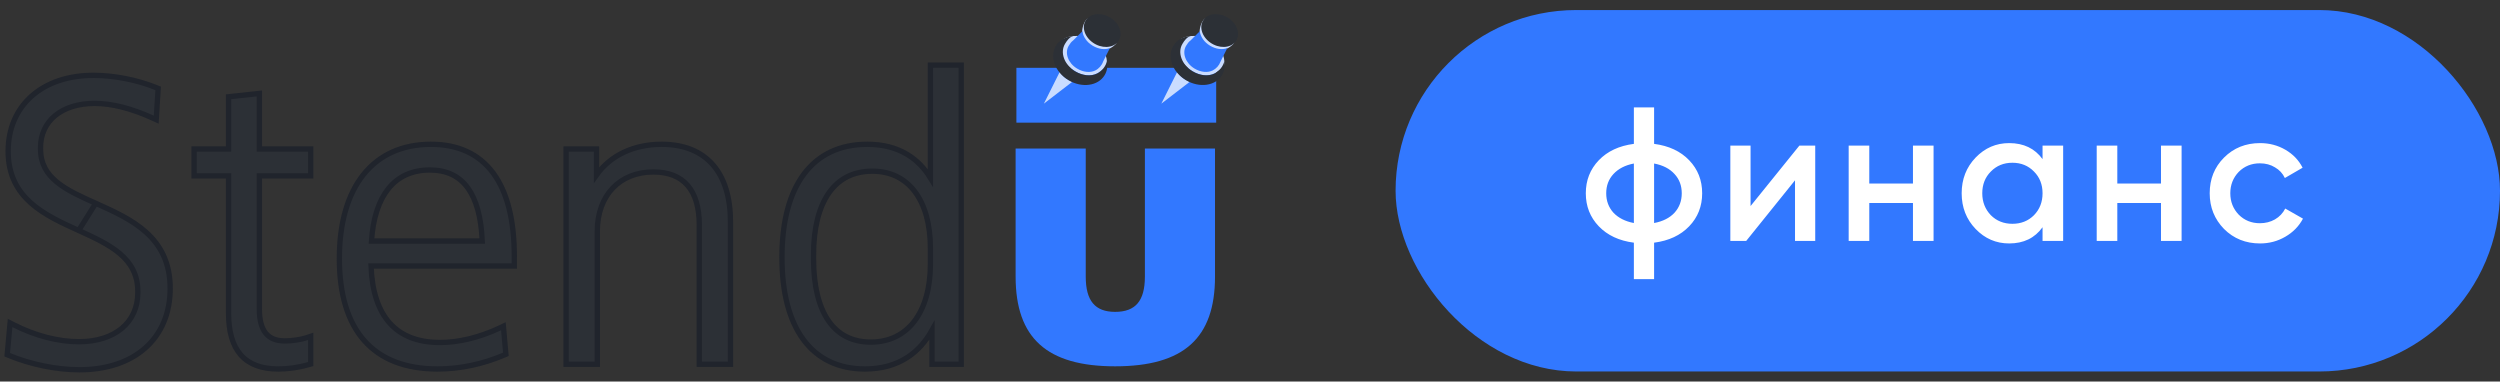 <svg width="249" height="38" viewBox="0 0 249 38" fill="none" xmlns="http://www.w3.org/2000/svg">
<rect x="0" y="0" width="249" height="38" fill="#333333" stroke="none"/>
<path d="M111.066 36.485C117.894 36.485 121.015 33.676 121.015 27.551V14.793H114.031V27.551C114.031 29.97 113.095 31.062 111.066 31.062C109.076 31.062 108.14 29.97 108.14 27.551V14.793H101.156V27.551C101.156 33.676 104.277 36.485 111.066 36.485Z" fill="#3278FF"/>
<path d="M9.536 20.246L9.536 20.246L9.603 20.276C11.311 21.044 13.137 21.864 14.536 23.119C15.968 24.405 16.95 26.143 16.95 28.721C16.95 31.207 16.066 33.243 14.476 34.655C12.89 36.064 10.627 36.829 7.906 36.829C5.606 36.829 2.996 36.275 0.898 35.404L0.717 35.33L0.735 35.135L0.969 32.559L1.005 32.168L1.355 32.346C3.547 33.462 5.846 34.034 7.867 34.034C9.673 34.034 11.139 33.54 12.148 32.692C13.152 31.848 13.726 30.637 13.726 29.15V29.033C13.726 27.349 13.029 26.19 11.951 25.271C10.859 24.339 9.384 23.662 7.835 22.955L9.536 20.246ZM9.536 20.246C8.044 19.579 6.666 18.959 5.656 18.128C4.661 17.31 4.036 16.298 4.036 14.832V14.715C4.036 13.367 4.569 12.274 5.495 11.512C6.426 10.745 7.776 10.299 9.427 10.299C11.133 10.299 13.085 10.793 15.208 11.758L15.56 11.918L15.584 11.532L15.74 8.996L15.752 8.805L15.575 8.733C13.631 7.94 11.294 7.504 9.31 7.504C6.782 7.504 4.657 8.241 3.16 9.565C1.659 10.893 0.812 12.792 0.812 15.066C0.812 17.412 1.728 19.013 3.076 20.215C4.408 21.401 6.162 22.197 7.829 22.953L7.834 22.955L9.536 20.246ZM30.751 36.312L30.944 36.257V36.056V33.871V33.502L30.593 33.619C29.923 33.842 29.055 33.956 28.376 33.956C27.495 33.956 26.879 33.693 26.475 33.2C26.062 32.697 25.833 31.911 25.833 30.789V17.517H30.677H30.944V17.251V15.105V14.839H30.677H25.833V9.604V9.307L25.538 9.339L23.002 9.612L22.764 9.638V9.877V14.839H19.597H19.331V15.105V17.251V17.517H19.597H22.764V31.179C22.764 33.005 23.15 34.407 23.987 35.354C24.829 36.308 26.085 36.751 27.712 36.751C28.634 36.751 29.634 36.631 30.751 36.312ZM50.206 35.365L50.384 35.289L50.367 35.096L50.172 32.873L50.138 32.492L49.793 32.655C47.755 33.617 45.687 34.112 43.82 34.112C41.632 34.112 39.957 33.458 38.81 32.172C37.698 30.925 37.05 29.047 36.955 26.491H50.96H51.226V26.224V25.561C51.226 21.944 50.53 19.148 49.131 17.249C47.722 15.337 45.627 14.371 42.923 14.371C40.062 14.371 37.767 15.424 36.194 17.397C34.628 19.361 33.8 22.207 33.8 25.756C33.8 29.304 34.628 32.06 36.286 33.931C37.95 35.807 40.411 36.751 43.586 36.751C45.809 36.751 48.068 36.275 50.206 35.365ZM59.225 36.283H59.492V36.017V23.025C59.492 21.228 60.058 19.757 61.028 18.736C61.996 17.717 63.386 17.127 65.078 17.127C66.601 17.127 67.729 17.595 68.481 18.459C69.238 19.33 69.649 20.643 69.649 22.401V36.017V36.283H69.915H72.49H72.757V36.017V22.128C72.757 19.67 72.162 17.725 70.988 16.392C69.809 15.054 68.081 14.371 65.897 14.371C63.117 14.371 60.798 15.48 59.413 17.427V15.105V14.839H59.147H56.65H56.384V15.105V36.017V36.283H56.65H59.225ZM92.669 6.756V17.718C92.064 16.733 91.307 15.959 90.402 15.405C89.27 14.711 87.923 14.371 86.381 14.371C83.673 14.371 81.532 15.388 80.077 17.33C78.63 19.261 77.882 22.076 77.882 25.639C77.882 29.143 78.61 31.918 80.017 33.824C81.433 35.742 83.515 36.751 86.147 36.751C87.81 36.751 89.248 36.35 90.445 35.551C91.405 34.909 92.198 34.019 92.825 32.896V36.017V36.283H93.091H95.471H95.737V36.017V6.756V6.49H95.471H92.935H92.669V6.756ZM48.031 24.007H37.001C37.148 21.719 37.735 19.973 38.683 18.793C39.661 17.574 41.045 16.932 42.806 16.932C44.488 16.932 45.739 17.534 46.599 18.724C47.439 19.885 47.927 21.634 48.031 24.007ZM86.732 34.073C84.901 34.073 83.493 33.35 82.532 31.973C81.561 30.582 81.029 28.498 81.029 25.756V25.405C81.029 22.685 81.58 20.591 82.579 19.185C83.57 17.792 85.018 17.049 86.888 17.049C88.681 17.049 90.113 17.764 91.104 19.065C92.102 20.375 92.669 22.302 92.669 24.742V26.302C92.669 28.741 92.083 30.686 91.057 32.016C90.036 33.338 88.564 34.073 86.732 34.073Z" fill="#2C3036" stroke="#20242C" stroke-width="0.532"/>
<path d="M101.234 6.755H121.132V12.217H101.234V6.755Z" fill="#3278FF"/>
<path d="M103.969 10.325L106.804 8.145L106.716 8.11C106.241 7.92 105.834 7.59 105.55 7.164L103.969 10.325Z" fill="#CADCFF"/>
<path d="M108.166 1.995C107.672 2.612 107.488 4.208 108.612 4.52C109.671 5.351 110.564 4.952 111.1 4.424C111.244 4.283 111.235 4.13 111.288 3.941C111.451 3.357 111.051 2.755 110.4 2.288C109.904 1.933 109.255 1.729 108.76 1.823C108.444 1.883 108.358 1.755 108.166 1.995Z" fill="#CADCFF"/>
<path d="M105.66 4.219C105.141 5.083 106.005 6.452 107.078 7.096C107.975 7.635 108.974 7.633 109.581 7.113C109.822 6.905 110.191 6.769 110.239 6.454C110.358 5.677 109.817 4.483 108.957 3.967C108.302 3.574 107.015 3.486 106.423 3.674C106.045 3.794 105.862 3.882 105.66 4.219Z" fill="#CADCFF"/>
<path fill-rule="evenodd" clip-rule="evenodd" d="M107.077 7.099C106.005 6.454 105.556 5.232 106.075 4.368C106.277 4.032 106.509 3.712 106.885 3.59C106.158 3.642 105.517 3.976 105.162 4.566C104.513 5.647 105.075 7.177 106.417 7.983C107.759 8.789 109.374 8.566 110.023 7.485C110.278 7.06 110.346 6.565 110.253 6.073C110.141 6.605 109.75 7.084 109.263 7.325C108.658 7.623 107.832 7.552 107.077 7.099Z" fill="#2C3036"/>
<ellipse rx="1.926" ry="1.522" transform="matrix(-0.812 -0.583 -0.625 0.781 109.781 3.041)" fill="#2C3036"/>
<path fill-rule="evenodd" clip-rule="evenodd" d="M110.542 4.79L109.872 6.13C109.744 6.509 109.449 6.84 109.092 7.016C108.59 7.264 107.903 7.204 107.277 6.828C106.386 6.293 106.013 5.278 106.444 4.56C106.565 4.36 106.698 4.166 106.879 4.036L107.806 3.109C107.874 3.648 108.239 4.198 108.82 4.547C109.409 4.901 110.049 4.98 110.542 4.79Z" fill="#3278FF"/>
<path d="M115.668 10.325L118.503 8.145L118.415 8.11C117.94 7.92 117.533 7.59 117.249 7.164L115.668 10.325Z" fill="#CADCFF"/>
<path d="M119.865 1.995C119.371 2.612 119.187 4.208 120.311 4.52C121.37 5.351 122.263 4.952 122.8 4.424C122.943 4.283 122.935 4.13 122.987 3.941C123.15 3.357 122.75 2.755 122.099 2.288C121.603 1.933 120.954 1.729 120.459 1.823C120.143 1.883 120.057 1.755 119.865 1.995Z" fill="#CADCFF"/>
<path d="M117.359 4.219C116.84 5.083 117.704 6.452 118.777 7.096C119.674 7.635 120.673 7.633 121.28 7.113C121.521 6.905 121.89 6.769 121.938 6.454C122.057 5.677 121.516 4.483 120.656 3.967C120.002 3.574 118.714 3.486 118.122 3.674C117.744 3.794 117.561 3.882 117.359 4.219Z" fill="#CADCFF"/>
<path fill-rule="evenodd" clip-rule="evenodd" d="M118.774 7.096C117.701 6.452 117.252 5.229 117.771 4.365C117.973 4.029 118.205 3.709 118.582 3.588C117.854 3.639 117.213 3.974 116.859 4.564C116.209 5.645 116.771 7.175 118.113 7.981C119.455 8.787 121.07 8.564 121.719 7.482C121.974 7.057 122.043 6.563 121.95 6.07C121.837 6.602 121.446 7.082 120.959 7.322C120.354 7.62 119.528 7.549 118.774 7.096Z" fill="#2C3036"/>
<ellipse rx="1.926" ry="1.522" transform="matrix(-0.812 -0.583 -0.625 0.781 121.48 3.041)" fill="#2C3036"/>
<path fill-rule="evenodd" clip-rule="evenodd" d="M122.238 4.788L121.557 6.152C121.424 6.521 121.134 6.842 120.784 7.015C120.282 7.262 119.596 7.203 118.969 6.827C118.079 6.292 117.706 5.276 118.137 4.559C118.26 4.353 118.397 4.155 118.585 4.025L119.498 3.112C119.567 3.65 119.931 4.199 120.512 4.547C121.103 4.902 121.745 4.98 122.238 4.788Z" fill="#3278FF"/>
<rect x="139" y="1" width="110" height="36" rx="18" fill="#3278FF"/>
<path d="M164.748 24.171V27.8H162.734V24.171C161.265 23.981 160.1 23.436 159.238 22.537C158.377 21.638 157.946 20.542 157.946 19.25C157.946 17.958 158.377 16.862 159.238 15.963C160.1 15.064 161.265 14.519 162.734 14.329V10.7H164.748V14.329C166.218 14.519 167.383 15.064 168.244 15.963C169.106 16.862 169.536 17.958 169.536 19.25C169.536 20.542 169.106 21.638 168.244 22.537C167.383 23.436 166.218 23.981 164.748 24.171ZM164.748 16.286V22.214C165.622 22.049 166.3 21.707 166.781 21.188C167.263 20.656 167.503 20.01 167.503 19.25C167.503 18.49 167.263 17.85 166.781 17.331C166.3 16.799 165.622 16.451 164.748 16.286ZM162.734 22.214V16.286C161.873 16.451 161.195 16.799 160.701 17.331C160.22 17.85 159.979 18.49 159.979 19.25C159.979 20.01 160.22 20.656 160.701 21.188C161.195 21.707 161.873 22.049 162.734 22.214ZM174.356 20.523L179.22 14.5H180.797V24H178.783V17.958L173.919 24H172.342V14.5H174.356V20.523ZM190.531 18.281V14.5H192.583V24H190.531V20.219H186.18V24H184.128V14.5H186.18V18.281H190.531ZM203.438 15.849V14.5H205.49V24H203.438V22.632C202.666 23.709 201.557 24.247 200.113 24.247C198.809 24.247 197.694 23.766 196.769 22.803C195.845 21.84 195.382 20.656 195.382 19.25C195.382 17.844 195.845 16.66 196.769 15.697C197.694 14.734 198.809 14.253 200.113 14.253C201.557 14.253 202.666 14.785 203.438 15.849ZM198.289 21.435C198.859 22.005 199.575 22.29 200.436 22.29C201.298 22.29 202.013 22.005 202.583 21.435C203.153 20.852 203.438 20.124 203.438 19.25C203.438 18.376 203.153 17.654 202.583 17.084C202.013 16.501 201.298 16.21 200.436 16.21C199.575 16.21 198.859 16.501 198.289 17.084C197.719 17.654 197.434 18.376 197.434 19.25C197.434 20.111 197.719 20.84 198.289 21.435ZM215.235 18.281V14.5H217.287V24H215.235V20.219H210.884V24H208.832V14.5H210.884V18.281H215.235ZM225.102 24.247C223.671 24.247 222.474 23.766 221.511 22.803C220.561 21.828 220.086 20.643 220.086 19.25C220.086 17.831 220.561 16.647 221.511 15.697C222.474 14.734 223.671 14.253 225.102 14.253C226.027 14.253 226.869 14.475 227.629 14.918C228.389 15.361 228.959 15.957 229.339 16.704L227.572 17.73C227.357 17.274 227.027 16.919 226.584 16.666C226.153 16.4 225.653 16.267 225.083 16.267C224.247 16.267 223.544 16.552 222.974 17.122C222.417 17.705 222.138 18.414 222.138 19.25C222.138 20.086 222.417 20.795 222.974 21.378C223.544 21.948 224.247 22.233 225.083 22.233C225.64 22.233 226.141 22.106 226.584 21.853C227.04 21.587 227.382 21.226 227.61 20.77L229.377 21.777C228.972 22.537 228.383 23.139 227.61 23.582C226.85 24.025 226.014 24.247 225.102 24.247Z" fill="white"/>
</svg>
